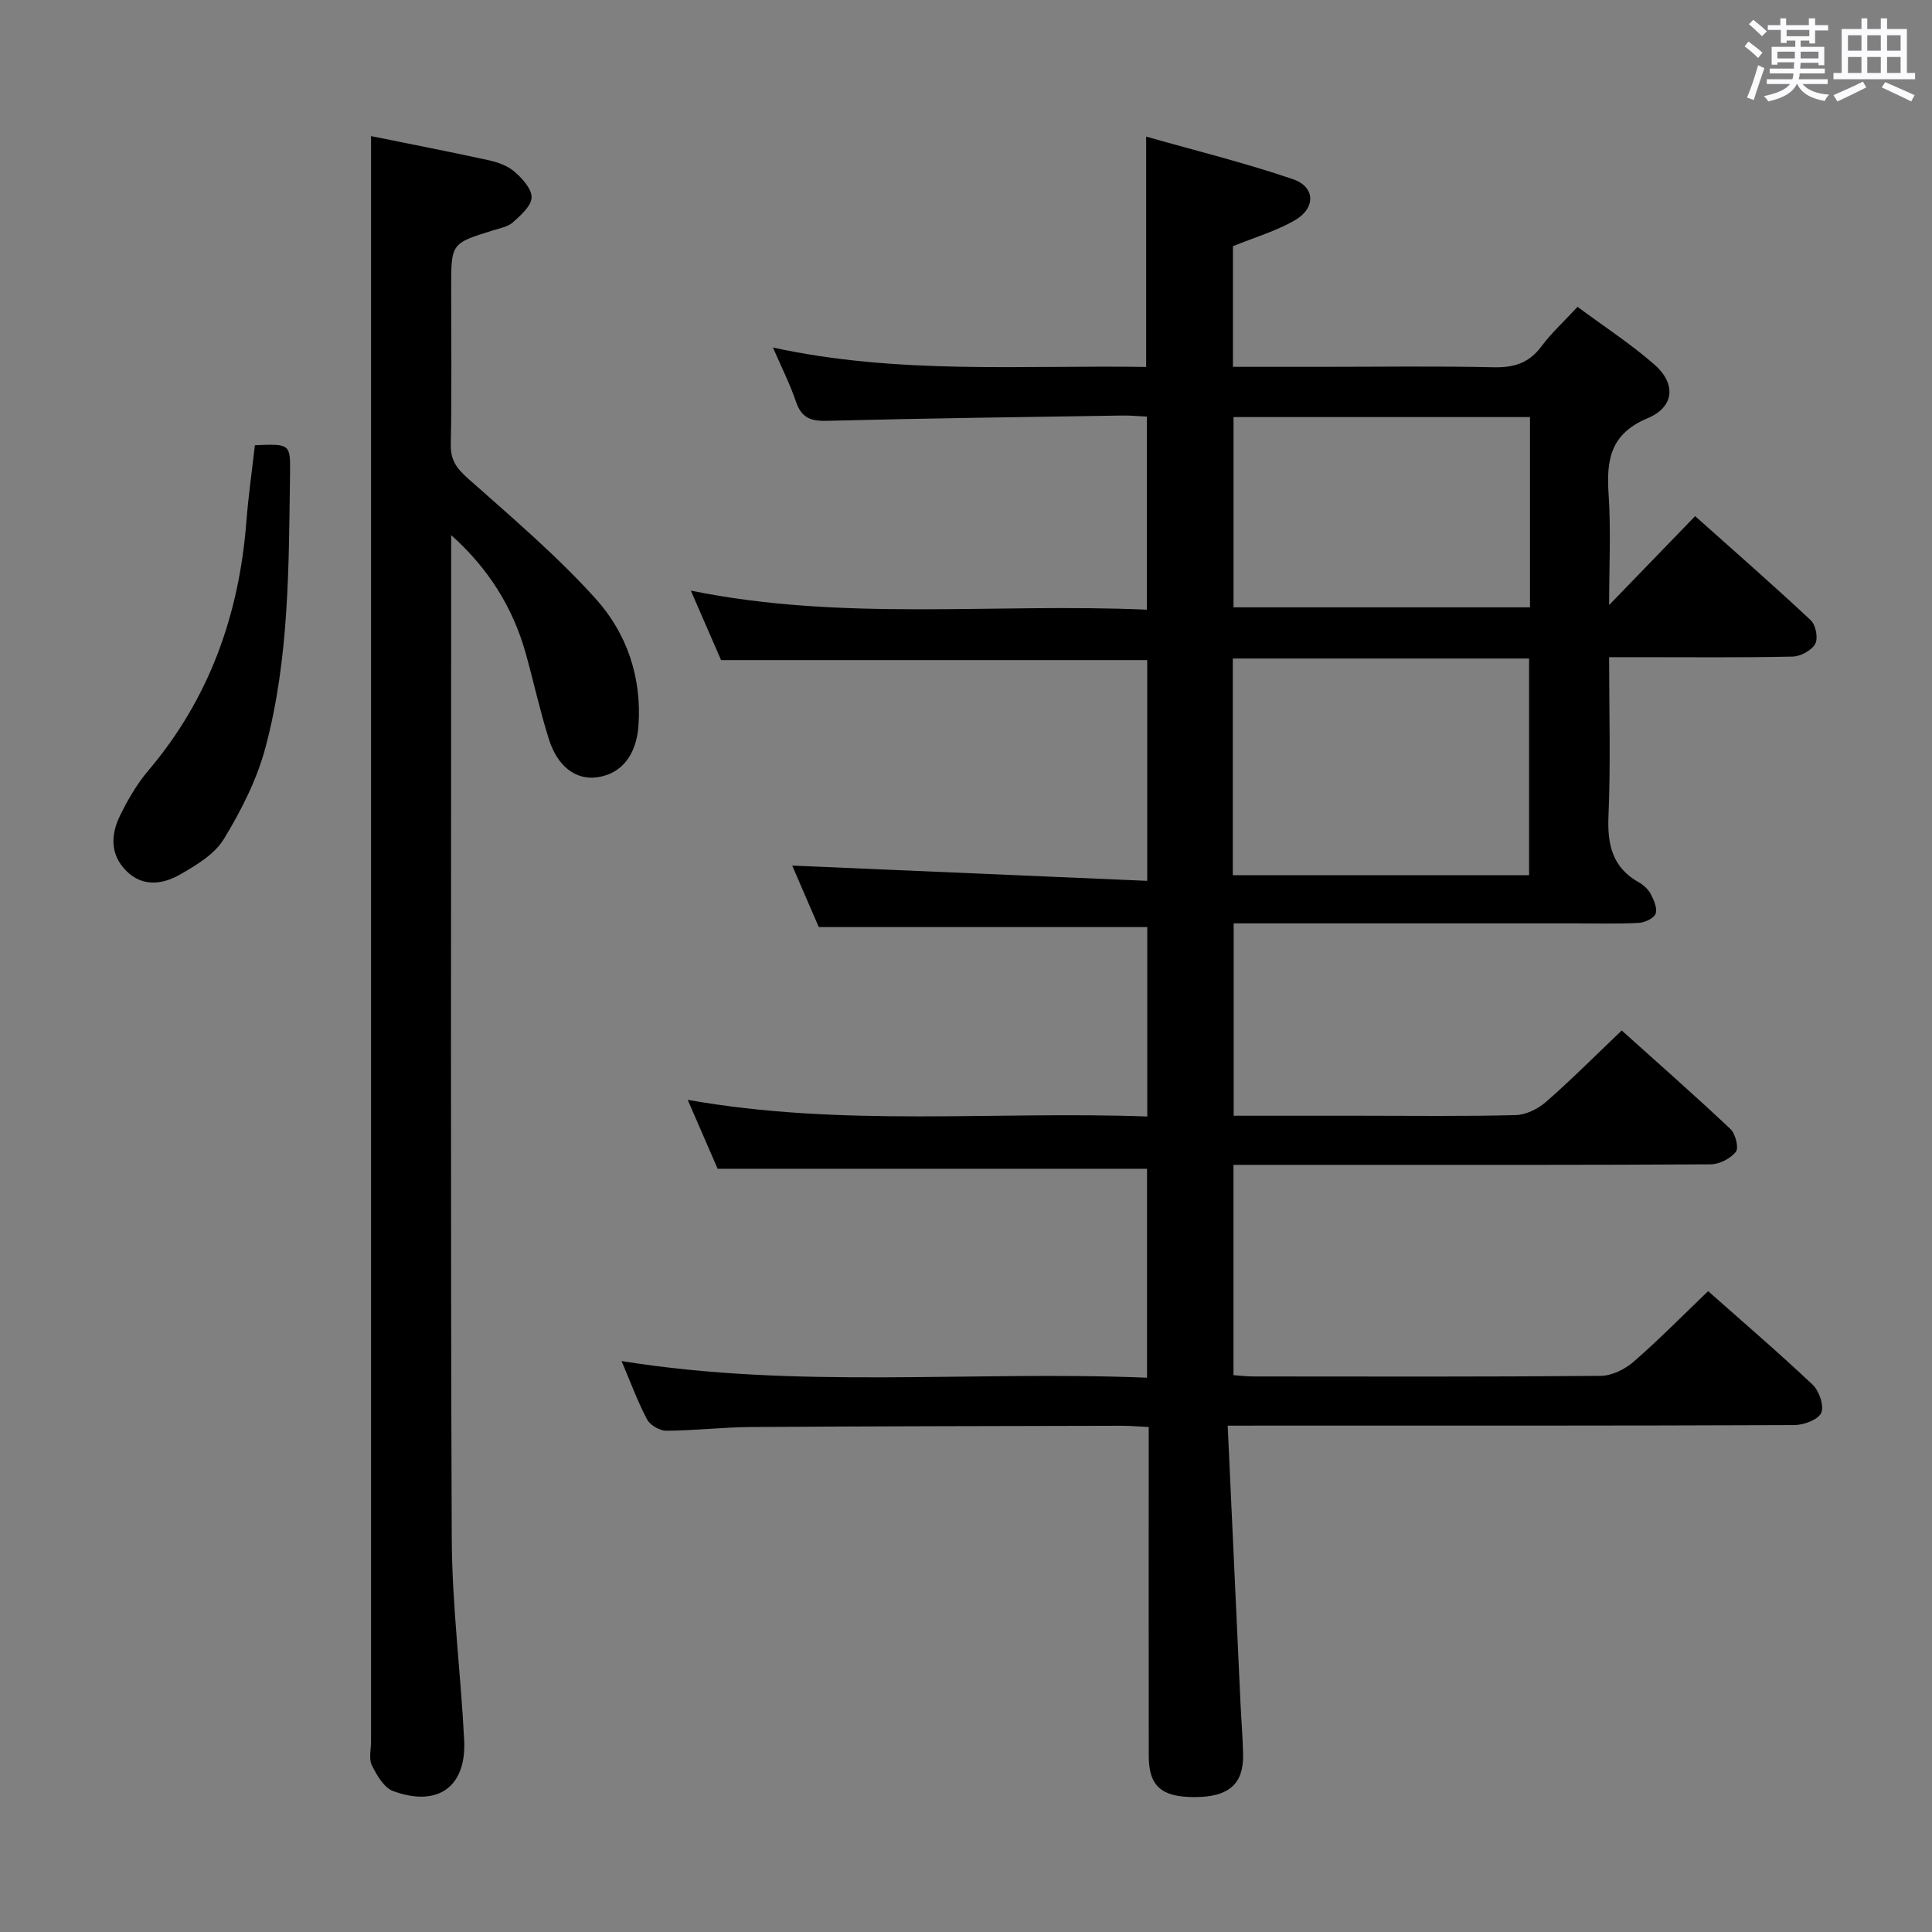 <svg enable-background="new 0 0 400 400" viewBox="0 0 400 400" xmlns="http://www.w3.org/2000/svg"><rect x="0" y="0" width="400" height="400" fill="#808080" stroke="none"/><path d="m361.2 9.6.8-1c.9.7 1.9 1.4 2.9 2.3l-.9 1.1c-1-1-2-1.8-2.8-2.4zm.5 10.6c.9-2.1 1.6-4.3 2.3-6.7.4.2.8.4 1.3.6-.7 2.1-1.5 4.3-2.2 6.6zm.4-15.2.9-.9c1 .8 2 1.6 2.8 2.4l-1 1c-.9-.9-1.8-1.7-2.7-2.5zm12.5-1.2h1.2v1.4h2.7v1.1h-2.7v2.7h-1.2v-.6h-1.8v1.3h4.9v3.8h-1.2v-.5h-3.7c0 .4-.1.9-.1 1.2h5.1v1h-5.2c0 .5-.1.9-.2 1.2h6v1h-5.2c1.1 1.3 2.9 2 5.5 2.2-.4.4-.7.8-.9 1.3-2.9-.5-4.8-1.6-5.7-3.5h-.1c-.8 1.7-2.7 2.9-5.9 3.6-.2-.4-.6-.8-.9-1.1 2.8-.6 4.6-1.4 5.4-2.5h-4.8v-1h5.3c.1-.3.2-.7.2-1.2h-4.9v-1h5c0-.4 0-.8.1-1.3h-3.5v.5h-1.2v-3.7h4.9v-1.3h-1.8v.5h-1.2v-2.7h-2.7v-1h2.6v-1.4h1.2v1.4h4.7v-1.4zm-6.6 8.3h3.6c0-.4 0-.9 0-1.4h-3.6zm1.9-4.6h4.7v-1.3h-4.7zm6.6 3.2h-3.7v1.4h3.7z" fill="#fbfafc"/><path d="m385.3 3.8h1.3v2.2h2.8v-2.2h1.3v2.2h4.1v9.1h1.7v1.3h-16.9v-1.3h1.7v-9.1h4.1v-2.2zm.4 13.1.7 1.2c-1.8.9-3.8 1.9-6 2.9-.2-.4-.5-.8-.8-1.3 2.3-1 4.3-1.9 6.1-2.8zm-3.1-6.4h2.8v-3.2h-2.8zm0 4.6h2.8v-3.3h-2.8zm4-4.6h2.8v-3.2h-2.8zm0 4.6h2.8v-3.3h-2.8zm3.7 1.9c2.1.9 4.1 1.8 6.1 2.7l-.7 1.3c-2.2-1.1-4.2-2-6.1-2.9zm3.2-9.7h-2.8v3.2h2.8v-3.1zm-2.8 7.8h2.8v-3.3h-2.8z" fill="#fbfafc"/><g fill="#010000"><path d="m254.18 295.17c.91 19.77 1.78 38.7 2.66 57.64.16 3.49.47 6.98.53 10.48.11 6.09-2.99 8.76-9.98 8.78-6.91.02-9.54-2.26-9.55-8.48-.03-20.83-.01-41.66-.01-62.49 0-1.79 0-3.57 0-5.65-2.2-.11-3.83-.26-5.45-.26-25.66.06-51.32.09-76.98.26-5.81.04-11.62.74-17.44.77-1.36.01-3.35-1.15-3.98-2.33-1.94-3.64-3.36-7.56-5.29-12.1 36.44 5.88 72.49 1.96 108.79 3.45 0-14.83 0-29.06 0-43.26-29.45 0-58.83 0-88.9 0-1.68-3.86-3.71-8.53-6.2-14.27 32.03 5.69 63.5 2.29 95.15 3.45 0-13.57 0-26.47 0-39.22-22.68 0-45.07 0-68.01 0-1.71-3.96-3.73-8.64-5.5-12.73 24.48 1.05 48.89 2.1 73.5 3.16 0-16.25 0-31 0-45.7-29.37 0-58.46 0-88.23 0-1.85-4.25-3.97-9.13-6.26-14.39 31.51 6.44 62.86 2.55 94.41 3.95 0-13.56 0-26.61 0-39.98-1.74-.08-3.36-.24-4.98-.22-20.47.32-40.95.57-61.41 1.1-3.39.09-5.17-.78-6.27-4.01-1.22-3.6-2.95-7.02-4.75-11.17 25.85 5.64 51.47 3.63 77.27 4.02 0-15.71 0-31.08 0-47.69 10.23 2.91 20.45 5.43 30.37 8.81 4.72 1.61 4.78 6.05.31 8.58-3.85 2.19-8.21 3.47-12.71 5.3v24.98h17.99c12 0 24-.18 35.99.09 4.2.09 7.31-.86 9.87-4.31 2.07-2.78 4.68-5.16 7.49-8.2 5.39 4 10.95 7.61 15.9 11.93 4.53 3.95 4.19 8.79-1.37 11.12-7.7 3.22-8.57 8.55-8.1 15.67.51 7.62.11 15.3.11 23.02 5.89-6.09 11.65-12.04 17.81-18.41 8.75 7.81 16.48 14.56 23.96 21.58 1.03.96 1.54 3.74.9 4.88-.77 1.36-3.04 2.58-4.69 2.62-10.66.23-21.33.12-31.99.12-1.79 0-3.58 0-5.99 0 0 11.27.33 22.06-.13 32.82-.26 6.01.79 10.74 6.33 13.83.98.55 1.94 1.46 2.45 2.45.63 1.23 1.39 2.95.97 4.02-.37.96-2.23 1.83-3.48 1.89-4.32.23-8.66.1-12.99.1-23.48 0-46.97 0-70.88 0v39.83h25.87c10.83 0 21.67.15 32.49-.13 2.15-.05 4.65-1.28 6.31-2.74 5.25-4.59 10.19-9.55 15.67-14.78 7.33 6.59 15.03 13.35 22.49 20.38 1.05.99 1.79 3.9 1.15 4.73-1.1 1.4-3.41 2.59-5.21 2.6-25.33.16-50.66.11-75.99.11-7.48 0-14.96 0-22.82 0v43.54c1.18.08 2.6.27 4.02.27 24 .02 48 .09 71.99-.12 2.3-.02 5.01-1.35 6.8-2.9 5.25-4.56 10.14-9.54 15.46-14.64 7.11 6.3 14.54 12.67 21.65 19.38 1.35 1.28 2.41 4.41 1.76 5.83-.66 1.43-3.62 2.51-5.58 2.52-36.66.15-73.32.11-109.99.11-1.95.01-3.91.01-7.31.01zm1.06-113.97h61.34c0-15.25 0-30.11 0-44.86-20.65 0-40.88 0-61.34 0zm61.53-94.85c-20.77 0-41.14 0-61.38 0v39.39h61.38c0-13.19 0-26.11 0-39.39z"/><path d="m93.41 110.79v5.33c0 67.46-.15 134.93.12 202.39.06 13.93 1.87 27.84 2.57 41.78.49 9.66-5.46 13.94-14.71 10.53-1.9-.7-3.38-3.29-4.4-5.33-.67-1.34-.17-3.27-.17-4.93 0-102.61 0-205.23 0-307.84 0-8.11 0-16.22 0-24.54 7.75 1.57 16.05 3.18 24.3 4.98 1.91.42 3.99 1.15 5.42 2.4 1.6 1.39 3.58 3.57 3.52 5.33-.06 1.78-2.25 3.68-3.86 5.13-1.03.93-2.69 1.23-4.1 1.67-8.68 2.69-8.69 2.68-8.69 11.9 0 10.83.13 21.66-.08 32.48-.06 3.22 1.25 4.94 3.57 7 9.04 8.03 18.33 15.92 26.41 24.87 6.44 7.13 9.59 16.26 8.88 26.29-.43 6.03-3.44 9.96-8.51 10.69-4.39.63-8.23-2.13-10.04-7.88-1.84-5.84-3.15-11.85-4.79-17.76-2.65-9.47-7.68-17.55-15.44-24.49z"/><path d="m52.77 92.18c7.28-.29 7.36-.29 7.28 5.82-.27 19.09-.13 38.29-5.12 56.88-1.77 6.59-5.01 12.96-8.58 18.83-1.92 3.16-5.73 5.44-9.11 7.37-3.56 2.03-7.68 2.61-11.06-.74-3.43-3.4-3.26-7.56-1.31-11.52 1.6-3.25 3.47-6.49 5.8-9.24 12.63-14.87 18.81-32.2 20.33-51.45.4-5.27 1.16-10.52 1.77-15.95z"/></g></svg>